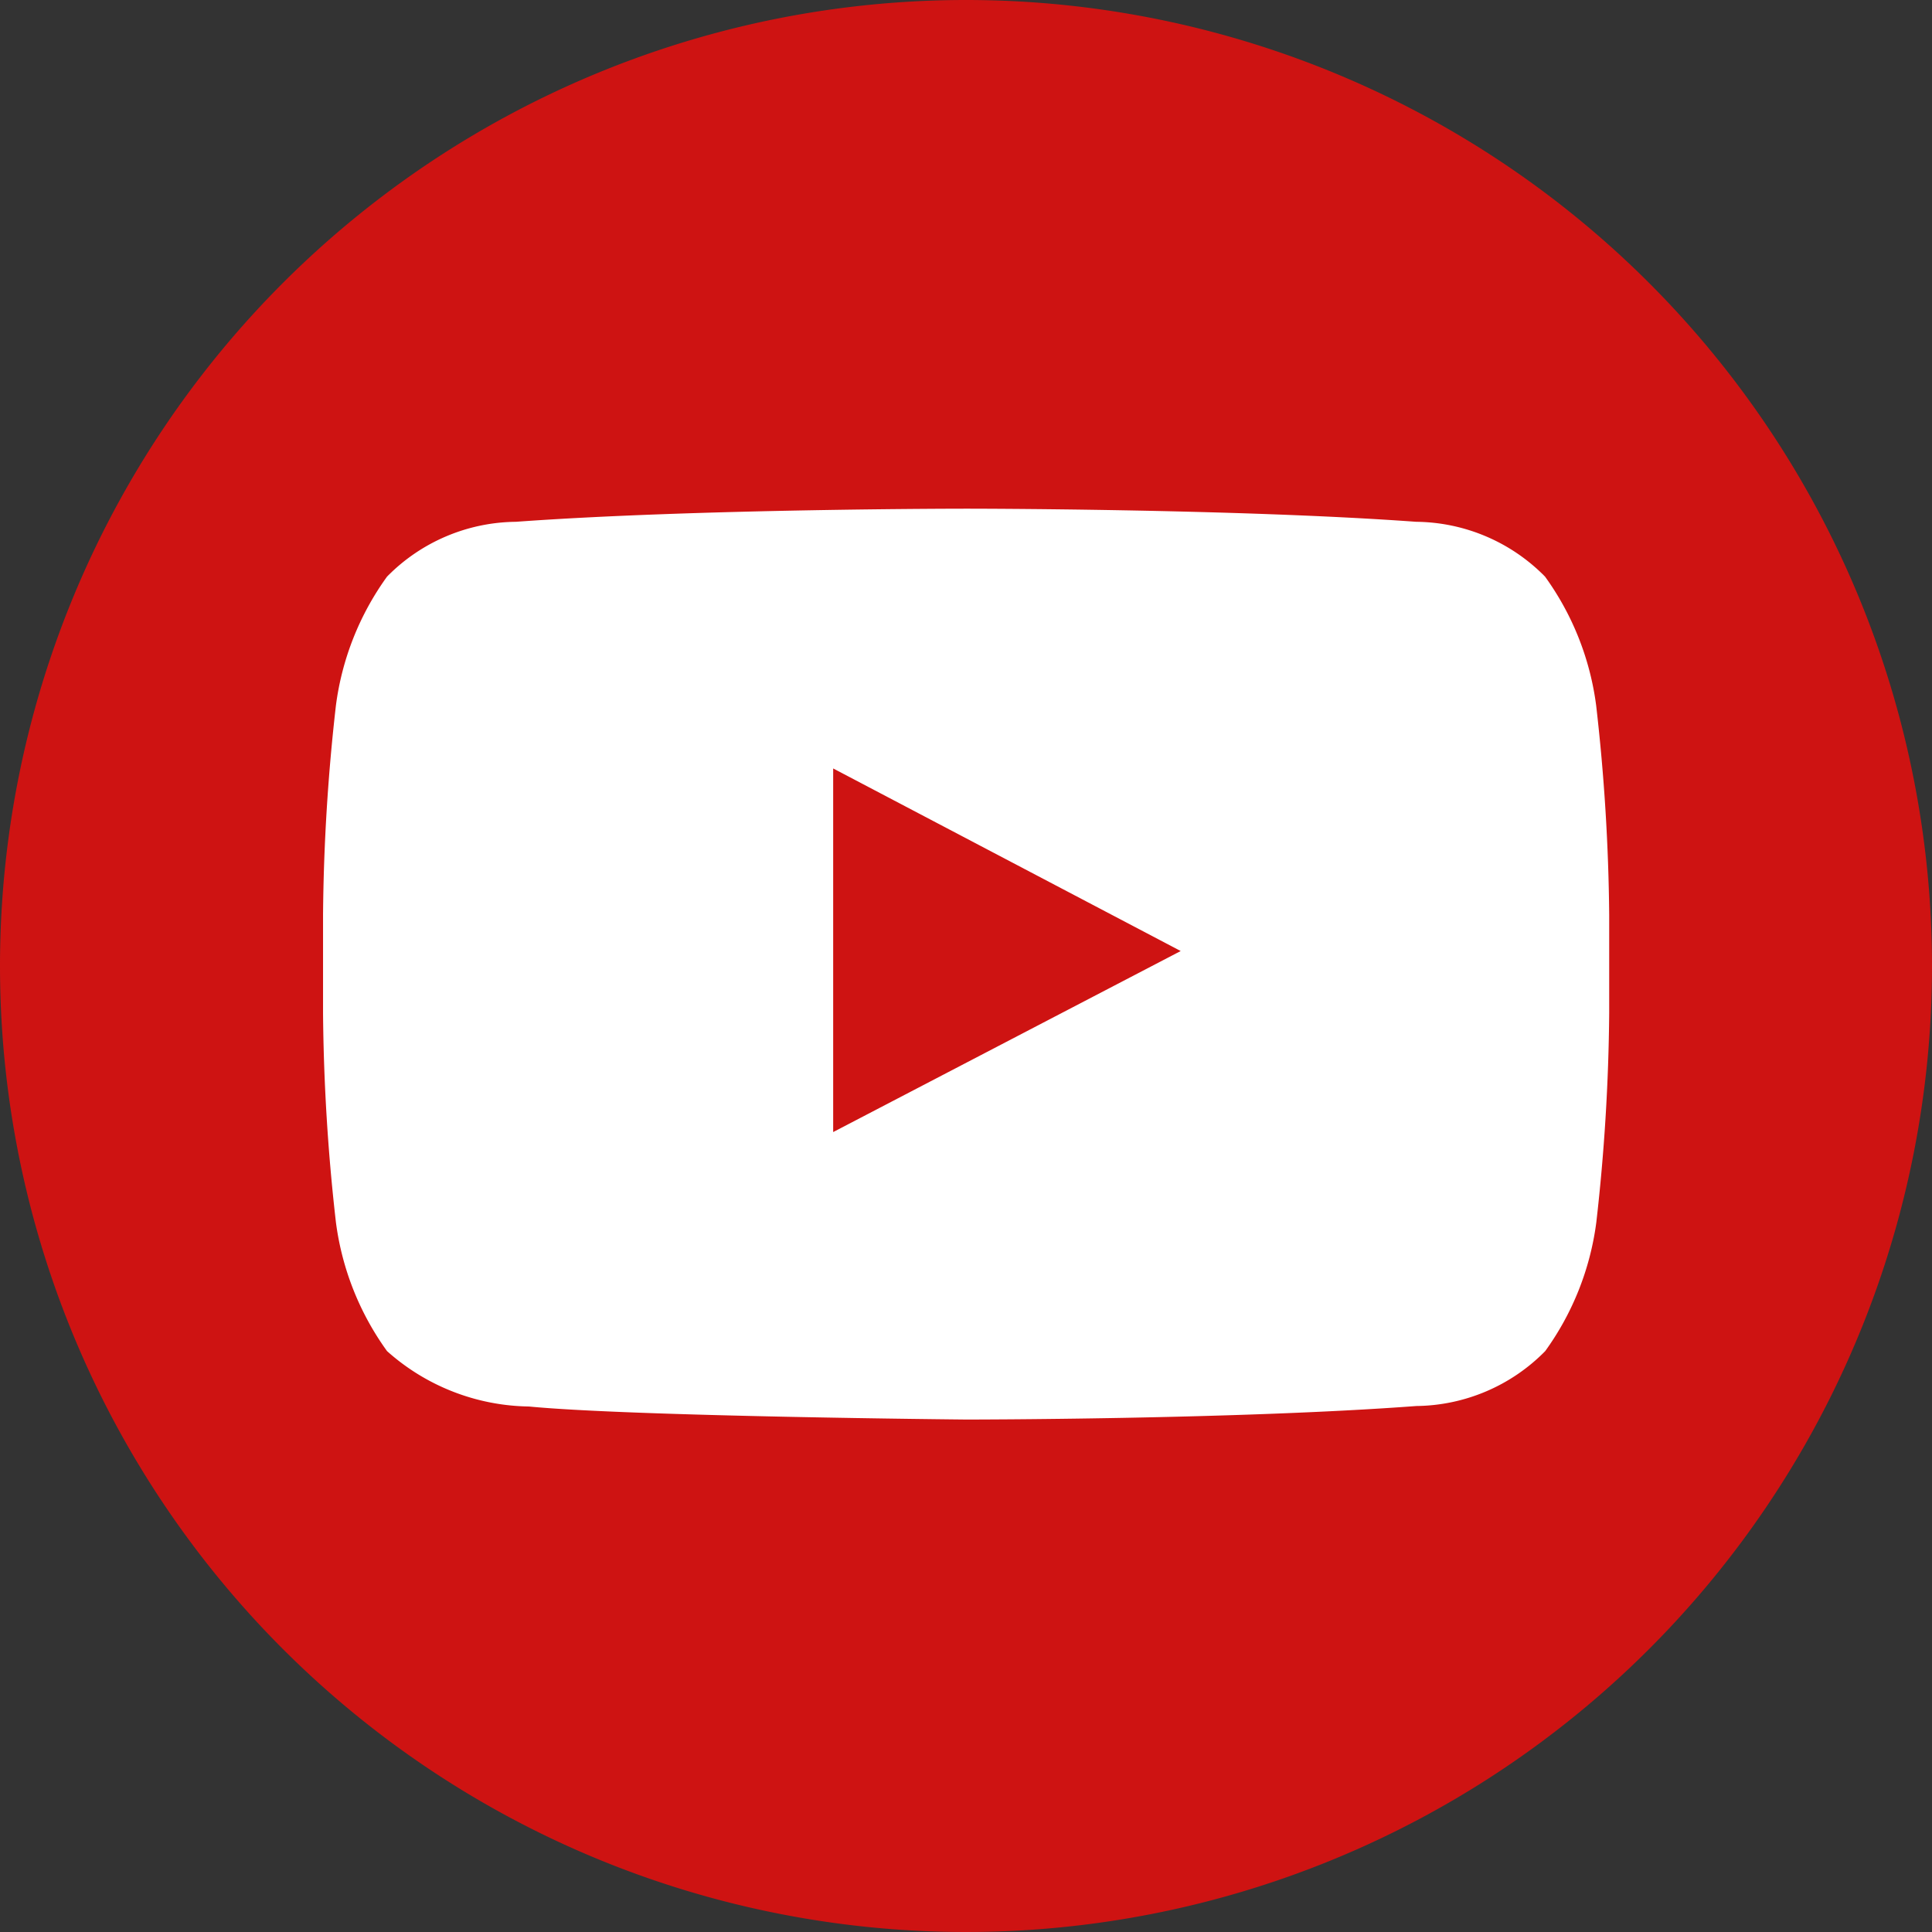 <svg xmlns="http://www.w3.org/2000/svg" width="24" height="24" viewBox="0 0 24 24">
  <rect x="0" y="0" width="24" height="24" fill="#333333" stroke="none"/>
  <g id="ico_youtube" transform="translate(-290 -143)">
    <g id="Grupo_19" data-name="Grupo 19" transform="translate(290 143)">
      <path id="Caminho_27" data-name="Caminho 27" d="M12,0A12,12,0,1,1,0,12,12,12,0,0,1,12,0Z" fill="#ce1312"/>
    </g>
    <g id="_x34__stroke" transform="translate(294.012 147.032)">
      <g id="Youtube_1_">
        <rect id="Retângulo_3" data-name="Retângulo 3" width="15.937" height="15.937" transform="translate(0.04)" fill="none"/>
        <path id="Youtube" d="M15.816,21.108a3.5,3.5,0,0,0-.635-1.6,2.273,2.273,0,0,0-1.6-.681c-2.236-.163-5.589-.163-5.589-.163H7.985s-3.354,0-5.589.163a2.274,2.274,0,0,0-1.6.681,3.5,3.5,0,0,0-.635,1.6,24.511,24.511,0,0,0-.16,2.6v1.221a24.5,24.5,0,0,0,.16,2.6,3.5,3.5,0,0,0,.635,1.6,2.7,2.7,0,0,0,1.762.688c1.278.124,5.432.162,5.432.162s3.357,0,5.593-.168a2.277,2.277,0,0,0,1.6-.682,3.5,3.5,0,0,0,.635-1.6,24.5,24.5,0,0,0,.16-2.6V23.712A24.511,24.511,0,0,0,15.816,21.108Zm-9.478,5.3V21.891l4.317,2.268Z" transform="translate(0 -16.377)" fill="#fff" fill-rule="evenodd"/>
      </g>
    </g>
  </g>
</svg>
